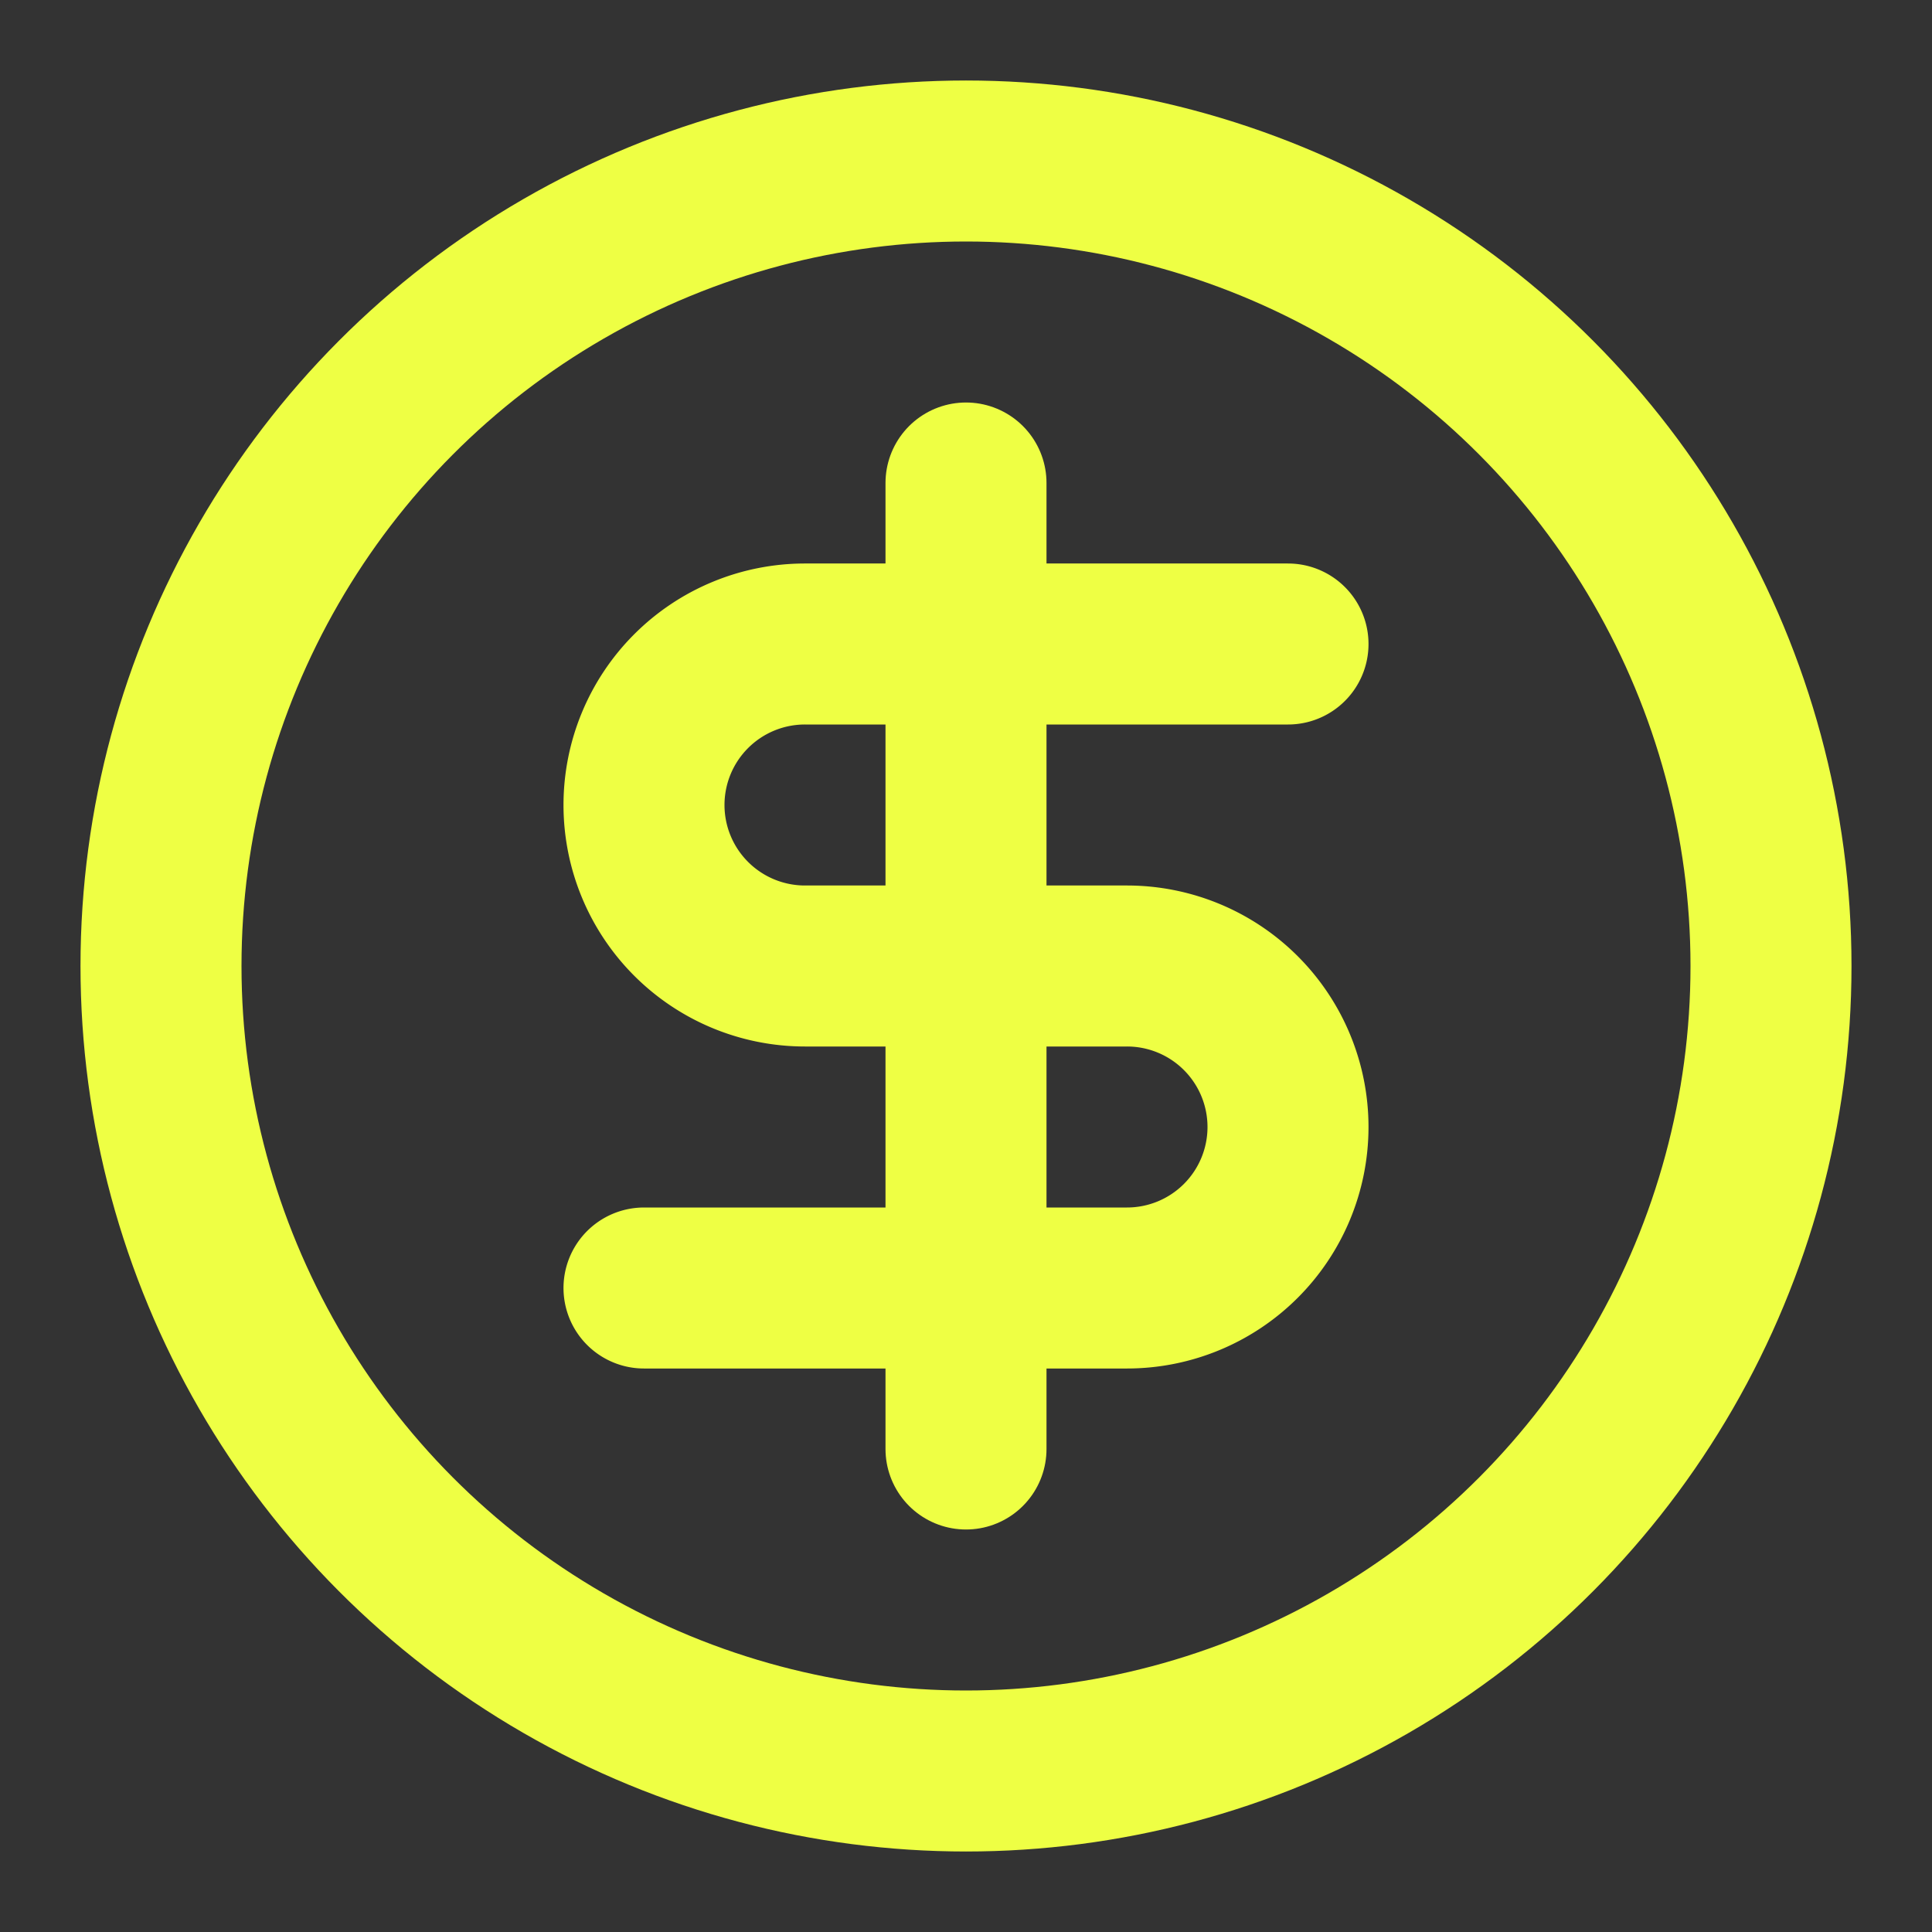 <svg xmlns="http://www.w3.org/2000/svg" width="24" height="24" viewBox="0 0 24 24" fill="none" stroke="#EF444" stroke-width="2" stroke-linecap="round" stroke-linejoin="round" class="lucide lucide-circle-dollar-sign"><rect x="0" y="0" width="24" height="24" fill="#333333" stroke="none"/><circle cx="12" cy="12" r="10"/><path d="M16 8h-6a2 2 0 1 0 0 4h4a2 2 0 1 1 0 4H8"/><path d="M12 18V6"/></svg>
